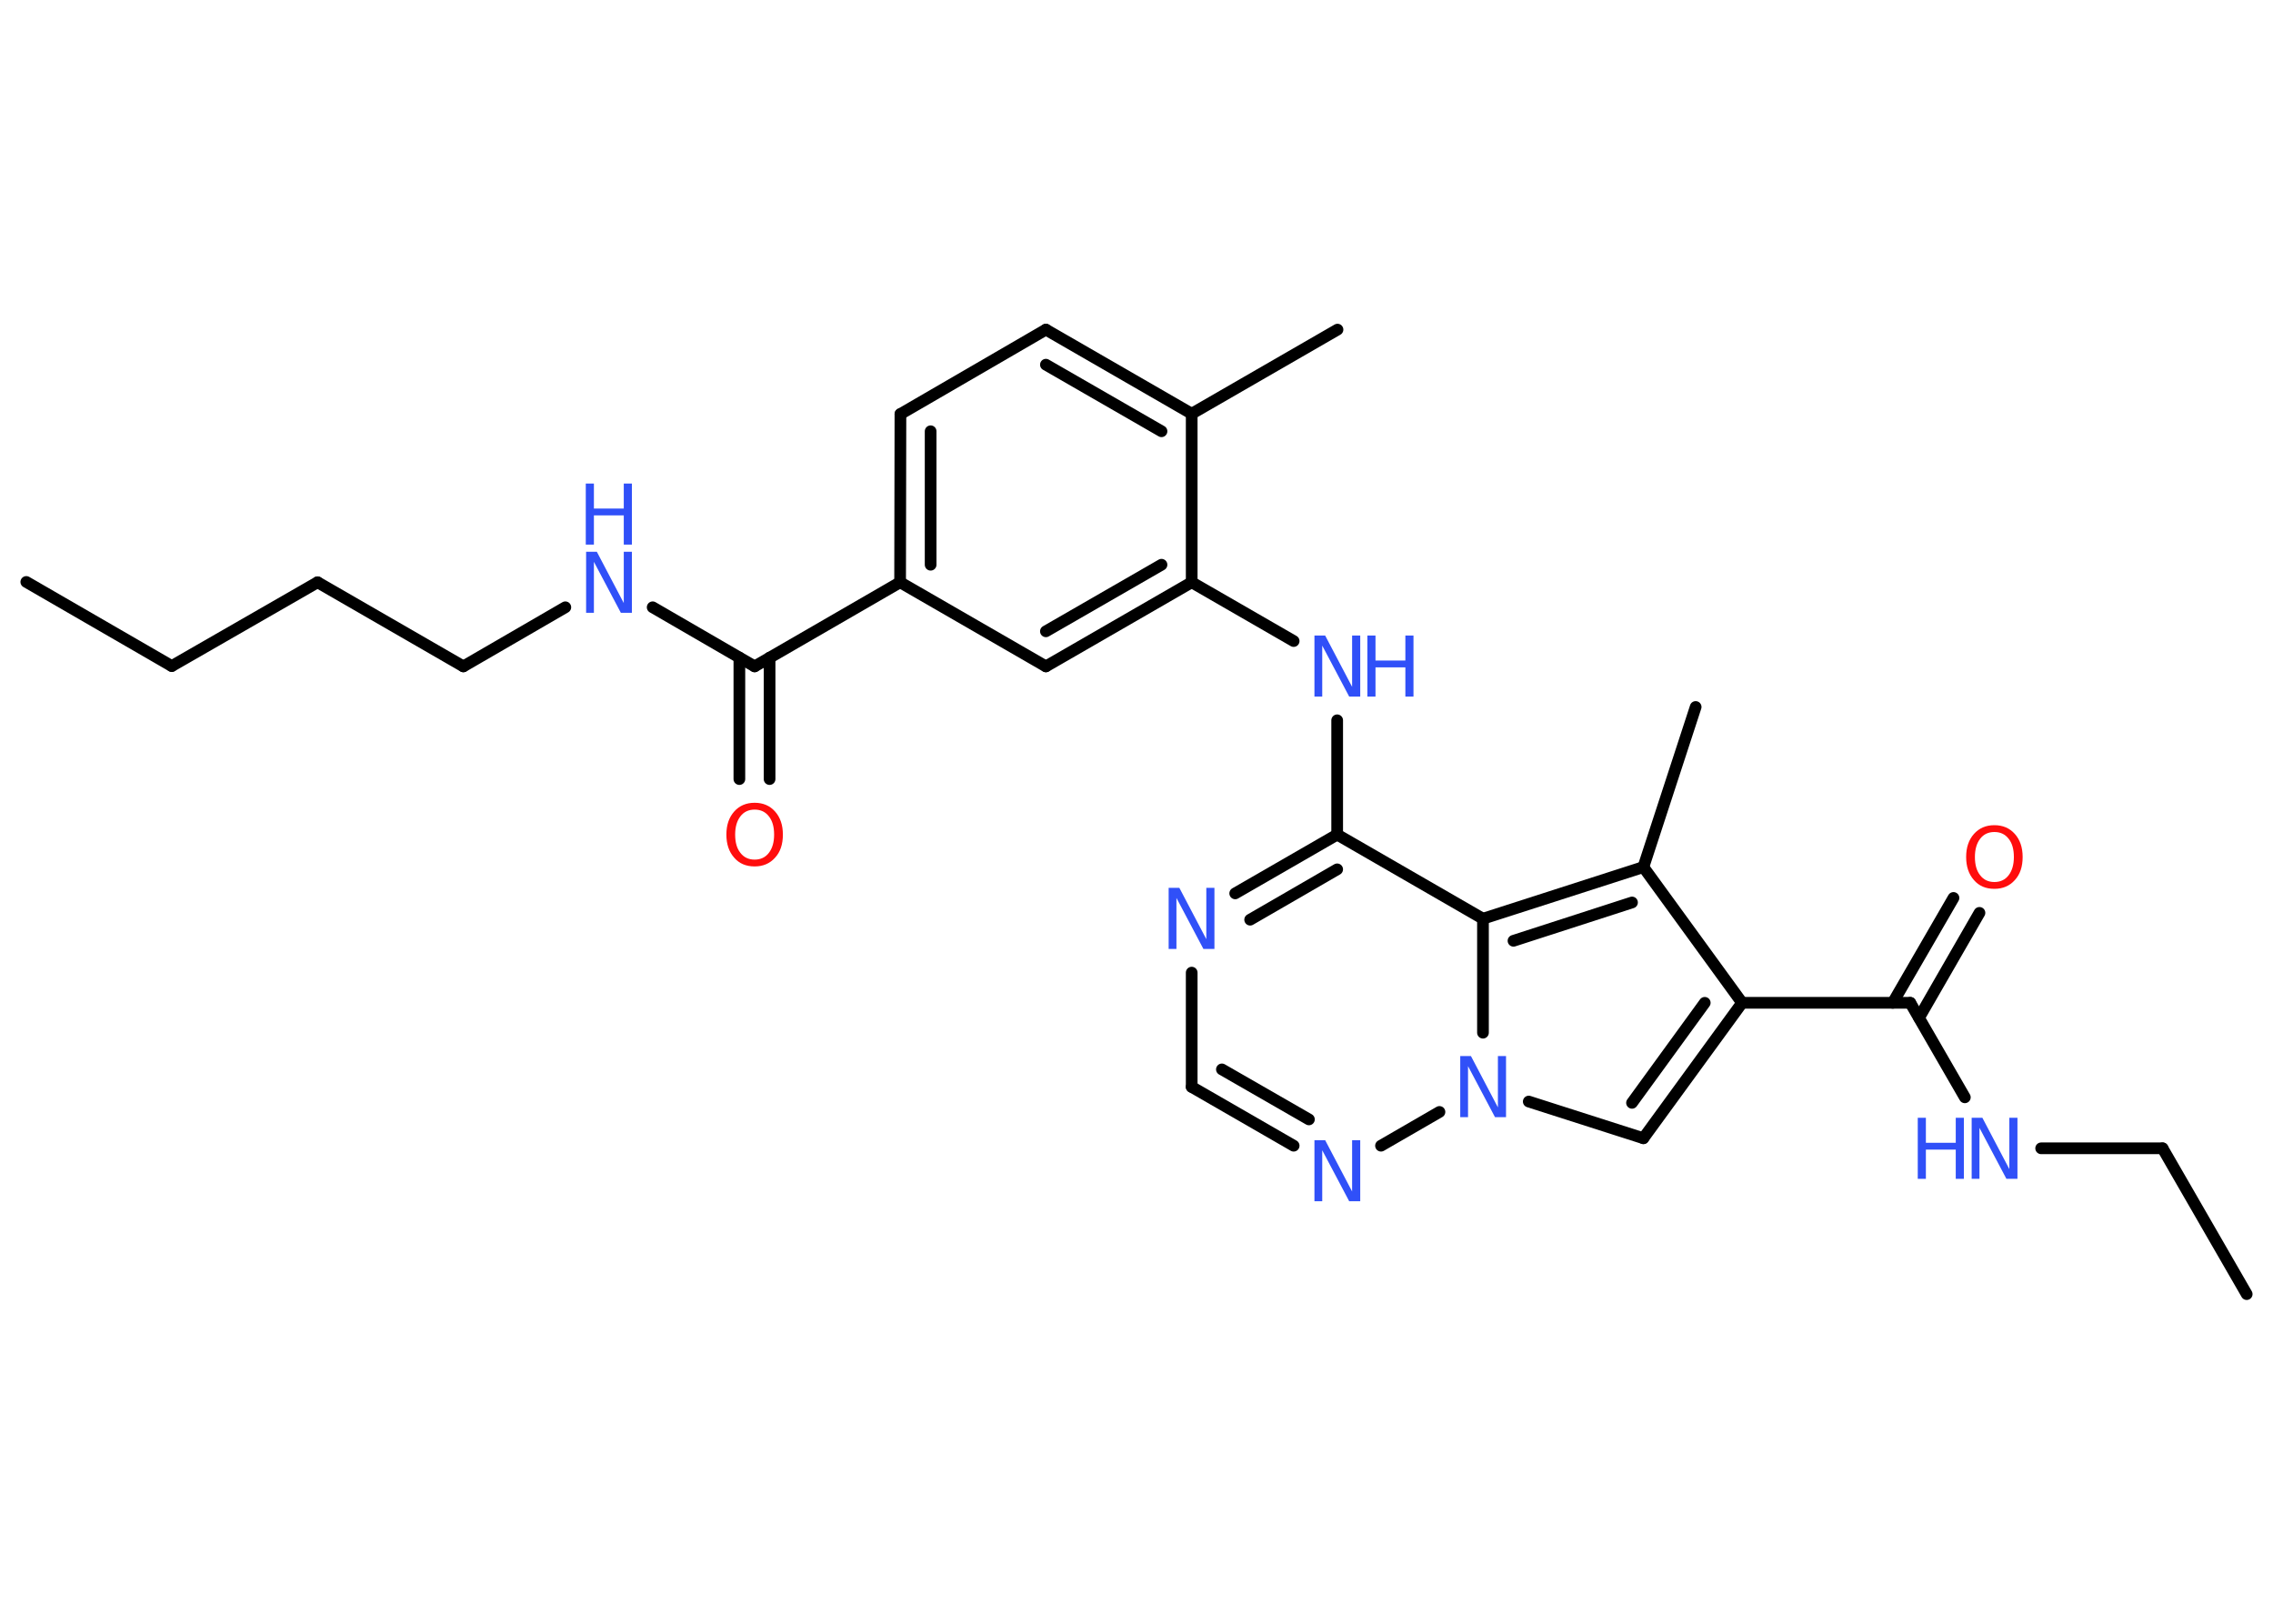 <?xml version='1.0' encoding='UTF-8'?>
<!DOCTYPE svg PUBLIC "-//W3C//DTD SVG 1.1//EN" "http://www.w3.org/Graphics/SVG/1.1/DTD/svg11.dtd">
<svg version='1.2' xmlns='http://www.w3.org/2000/svg' xmlns:xlink='http://www.w3.org/1999/xlink' width='70.0mm' height='50.0mm' viewBox='0 0 70.0 50.0'>
  <desc>Generated by the Chemistry Development Kit (http://github.com/cdk)</desc>
  <g stroke-linecap='round' stroke-linejoin='round' stroke='#000000' stroke-width='.36' fill='#3050F8'>
    <rect x='.0' y='.0' width='70.0' height='50.0' fill='#FFFFFF' stroke='none'/>
    <g id='mol1' class='mol'>
      <line id='mol1bnd1' class='bond' x1='.81' y1='17.92' x2='5.29' y2='20.51'/>
      <line id='mol1bnd2' class='bond' x1='5.29' y1='20.51' x2='9.78' y2='17.93'/>
      <line id='mol1bnd3' class='bond' x1='9.78' y1='17.93' x2='14.27' y2='20.52'/>
      <line id='mol1bnd4' class='bond' x1='14.27' y1='20.52' x2='17.41' y2='18.7'/>
      <line id='mol1bnd5' class='bond' x1='20.1' y1='18.7' x2='23.24' y2='20.52'/>
      <g id='mol1bnd6' class='bond'>
        <line x1='23.7' y1='20.25' x2='23.7' y2='23.99'/>
        <line x1='22.77' y1='20.25' x2='22.77' y2='23.99'/>
      </g>
      <line id='mol1bnd7' class='bond' x1='23.24' y1='20.52' x2='27.72' y2='17.93'/>
      <g id='mol1bnd8' class='bond'>
        <line x1='27.73' y1='12.75' x2='27.72' y2='17.93'/>
        <line x1='28.66' y1='13.28' x2='28.66' y2='17.39'/>
      </g>
      <line id='mol1bnd9' class='bond' x1='27.73' y1='12.75' x2='32.21' y2='10.15'/>
      <g id='mol1bnd10' class='bond'>
        <line x1='36.7' y1='12.74' x2='32.21' y2='10.15'/>
        <line x1='35.77' y1='13.28' x2='32.21' y2='11.23'/>
      </g>
      <line id='mol1bnd11' class='bond' x1='36.7' y1='12.74' x2='41.19' y2='10.15'/>
      <line id='mol1bnd12' class='bond' x1='36.7' y1='12.74' x2='36.7' y2='17.93'/>
      <line id='mol1bnd13' class='bond' x1='36.7' y1='17.93' x2='39.84' y2='19.74'/>
      <line id='mol1bnd14' class='bond' x1='41.18' y1='22.18' x2='41.18' y2='25.7'/>
      <g id='mol1bnd15' class='bond'>
        <line x1='41.18' y1='25.7' x2='38.04' y2='27.51'/>
        <line x1='41.18' y1='26.77' x2='38.5' y2='28.32'/>
      </g>
      <line id='mol1bnd16' class='bond' x1='36.7' y1='29.95' x2='36.7' y2='33.47'/>
      <g id='mol1bnd17' class='bond'>
        <line x1='36.7' y1='33.47' x2='39.84' y2='35.28'/>
        <line x1='37.63' y1='32.93' x2='40.31' y2='34.47'/>
      </g>
      <line id='mol1bnd18' class='bond' x1='42.53' y1='35.28' x2='44.33' y2='34.24'/>
      <line id='mol1bnd19' class='bond' x1='47.08' y1='33.92' x2='50.61' y2='35.05'/>
      <g id='mol1bnd20' class='bond'>
        <line x1='50.61' y1='35.05' x2='53.65' y2='30.88'/>
        <line x1='50.26' y1='33.96' x2='52.5' y2='30.88'/>
      </g>
      <line id='mol1bnd21' class='bond' x1='53.65' y1='30.88' x2='58.83' y2='30.88'/>
      <g id='mol1bnd22' class='bond'>
        <line x1='58.29' y1='30.88' x2='60.16' y2='27.65'/>
        <line x1='59.1' y1='31.34' x2='60.96' y2='28.11'/>
      </g>
      <line id='mol1bnd23' class='bond' x1='58.83' y1='30.88' x2='60.51' y2='33.79'/>
      <line id='mol1bnd24' class='bond' x1='62.86' y1='35.36' x2='66.6' y2='35.36'/>
      <line id='mol1bnd25' class='bond' x1='66.6' y1='35.36' x2='69.19' y2='39.85'/>
      <line id='mol1bnd26' class='bond' x1='53.65' y1='30.88' x2='50.61' y2='26.7'/>
      <line id='mol1bnd27' class='bond' x1='50.61' y1='26.7' x2='52.22' y2='21.77'/>
      <g id='mol1bnd28' class='bond'>
        <line x1='50.61' y1='26.7' x2='45.67' y2='28.29'/>
        <line x1='50.26' y1='27.79' x2='46.61' y2='28.97'/>
      </g>
      <line id='mol1bnd29' class='bond' x1='41.18' y1='25.7' x2='45.67' y2='28.29'/>
      <line id='mol1bnd30' class='bond' x1='45.67' y1='31.8' x2='45.67' y2='28.29'/>
      <g id='mol1bnd31' class='bond'>
        <line x1='32.21' y1='20.52' x2='36.7' y2='17.93'/>
        <line x1='32.21' y1='19.44' x2='35.77' y2='17.39'/>
      </g>
      <line id='mol1bnd32' class='bond' x1='27.72' y1='17.93' x2='32.21' y2='20.52'/>
      <g id='mol1atm5' class='atom'>
        <path d='M18.04 16.99h.34l.83 1.58v-1.58h.25v1.88h-.34l-.83 -1.57v1.57h-.24v-1.88z' stroke='none'/>
        <path d='M18.04 14.89h.25v.77h.92v-.77h.25v1.88h-.25v-.9h-.92v.9h-.25v-1.88z' stroke='none'/>
      </g>
      <path id='mol1atm7' class='atom' d='M23.24 24.93q-.28 .0 -.44 .21q-.16 .21 -.16 .56q.0 .36 .16 .56q.16 .21 .44 .21q.28 .0 .44 -.21q.16 -.21 .16 -.56q.0 -.36 -.16 -.56q-.16 -.21 -.44 -.21zM23.24 24.72q.39 .0 .63 .27q.24 .27 .24 .71q.0 .45 -.24 .71q-.24 .27 -.63 .27q-.4 .0 -.63 -.27q-.24 -.27 -.24 -.71q.0 -.44 .24 -.71q.24 -.27 .63 -.27z' stroke='none' fill='#FF0D0D'/>
      <g id='mol1atm14' class='atom'>
        <path d='M40.47 19.57h.34l.83 1.58v-1.58h.25v1.88h-.34l-.83 -1.57v1.57h-.24v-1.88z' stroke='none'/>
        <path d='M42.11 19.57h.25v.77h.92v-.77h.25v1.88h-.25v-.9h-.92v.9h-.25v-1.88z' stroke='none'/>
      </g>
      <path id='mol1atm16' class='atom' d='M35.98 27.34h.34l.83 1.58v-1.58h.25v1.88h-.34l-.83 -1.57v1.57h-.24v-1.88z' stroke='none'/>
      <path id='mol1atm18' class='atom' d='M40.47 35.11h.34l.83 1.58v-1.58h.25v1.88h-.34l-.83 -1.57v1.57h-.24v-1.88z' stroke='none'/>
      <path id='mol1atm19' class='atom' d='M44.96 32.52h.34l.83 1.58v-1.58h.25v1.88h-.34l-.83 -1.57v1.57h-.24v-1.88z' stroke='none'/>
      <path id='mol1atm23' class='atom' d='M61.42 25.62q-.28 .0 -.44 .21q-.16 .21 -.16 .56q.0 .36 .16 .56q.16 .21 .44 .21q.28 .0 .44 -.21q.16 -.21 .16 -.56q.0 -.36 -.16 -.56q-.16 -.21 -.44 -.21zM61.42 25.41q.39 .0 .63 .27q.24 .27 .24 .71q.0 .45 -.24 .71q-.24 .27 -.63 .27q-.4 .0 -.63 -.27q-.24 -.27 -.24 -.71q.0 -.44 .24 -.71q.24 -.27 .63 -.27z' stroke='none' fill='#FF0D0D'/>
      <g id='mol1atm24' class='atom'>
        <path d='M60.71 34.42h.34l.83 1.58v-1.58h.25v1.88h-.34l-.83 -1.57v1.57h-.24v-1.88z' stroke='none'/>
        <path d='M59.06 34.42h.25v.77h.92v-.77h.25v1.88h-.25v-.9h-.92v.9h-.25v-1.88z' stroke='none'/>
      </g>
    </g>
  </g>
</svg>
